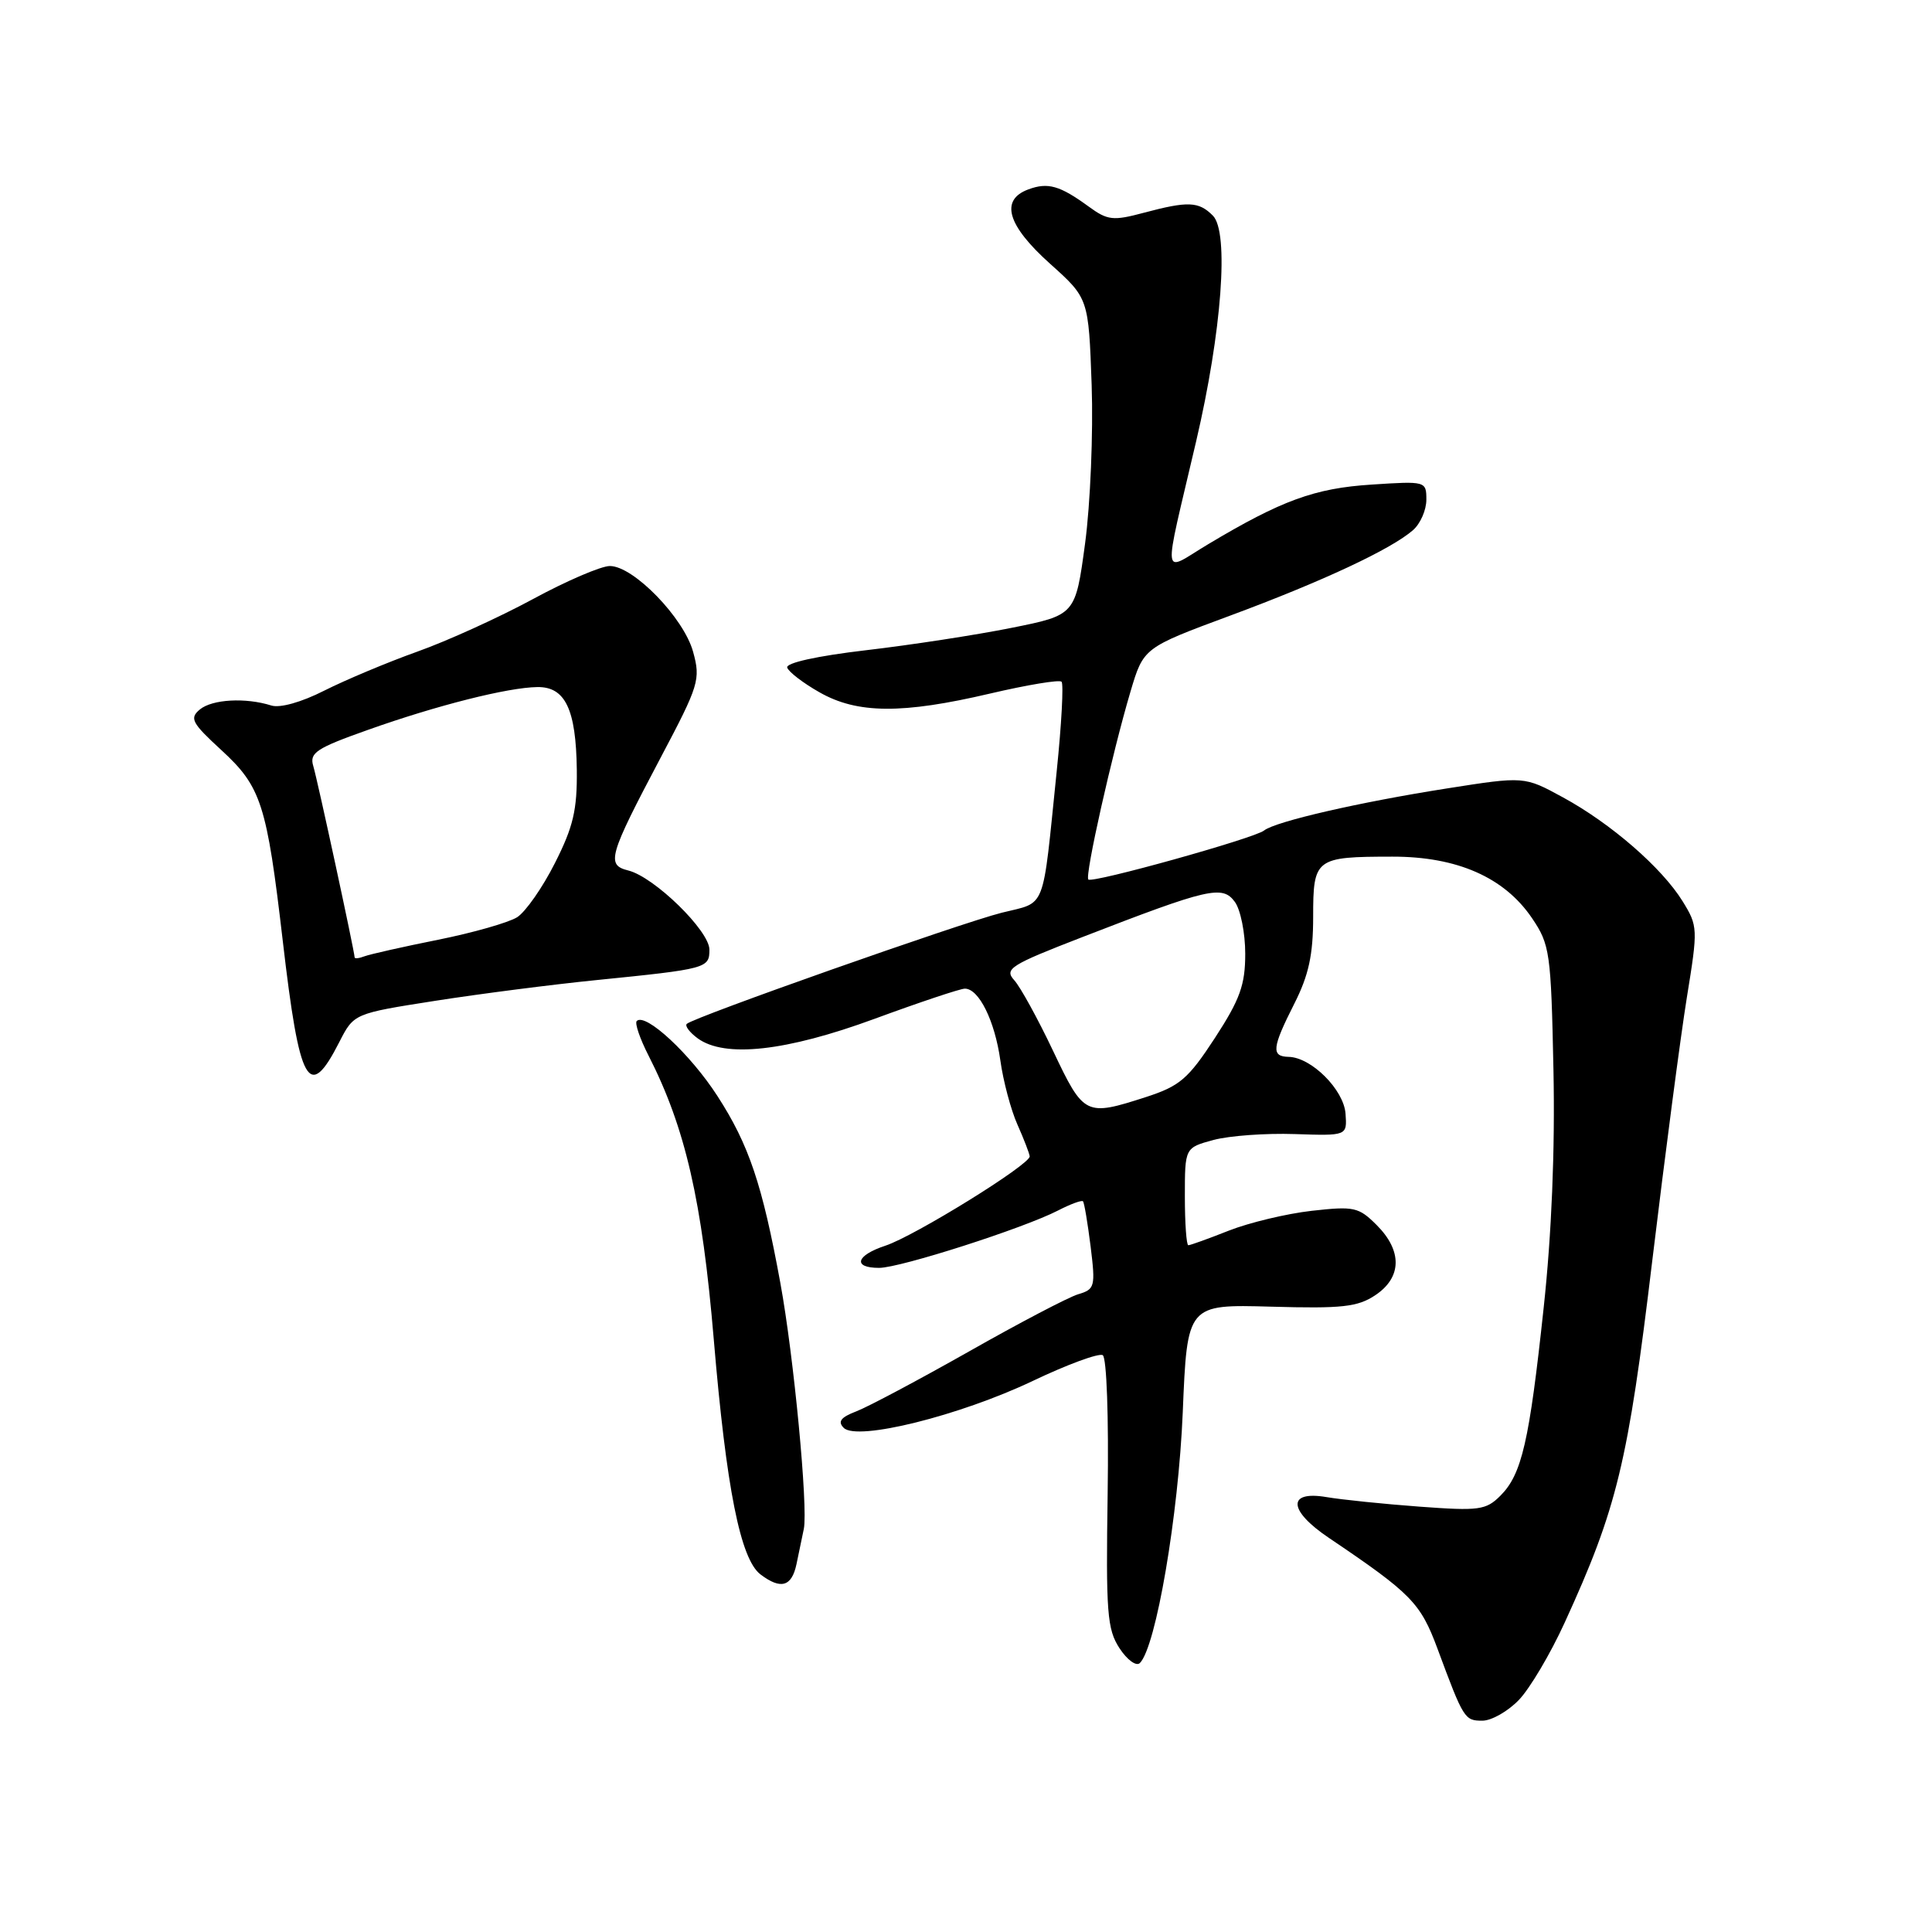 <?xml version="1.0" encoding="UTF-8" standalone="no"?>
<!DOCTYPE svg PUBLIC "-//W3C//DTD SVG 1.1//EN" "http://www.w3.org/Graphics/SVG/1.1/DTD/svg11.dtd" >
<svg xmlns="http://www.w3.org/2000/svg" xmlns:xlink="http://www.w3.org/1999/xlink" version="1.1" viewBox="0 0 256 256">
 <g >
 <path fill="currentColor"
d=" M 201.26 225.25 C 202.72 223.73 205.45 219.12 207.33 215.00 C 214.27 199.85 215.72 193.86 218.94 167.00 C 220.63 152.97 222.69 137.29 223.52 132.15 C 225.00 123.05 224.98 122.71 222.96 119.43 C 220.21 114.98 213.44 109.10 207.09 105.65 C 201.98 102.86 201.98 102.86 191.74 104.47 C 180.14 106.29 168.99 108.85 167.49 110.05 C 166.17 111.09 144.73 117.07 144.21 116.54 C 143.72 116.06 147.37 99.81 149.79 91.66 C 151.52 85.83 151.52 85.83 163.01 81.57 C 175.23 77.04 184.38 72.76 187.25 70.23 C 188.21 69.38 189.00 67.58 189.00 66.21 C 189.00 63.76 188.92 63.74 181.75 64.21 C 174.20 64.69 169.79 66.31 160.09 72.11 C 153.84 75.85 154.04 77.54 158.49 58.50 C 161.90 43.92 162.88 30.74 160.71 28.57 C 158.83 26.68 157.42 26.63 151.53 28.20 C 147.49 29.28 146.76 29.20 144.27 27.38 C 140.43 24.58 138.85 24.13 136.25 25.10 C 132.48 26.50 133.47 29.86 139.12 34.93 C 144.24 39.52 144.24 39.52 144.65 51.01 C 144.87 57.33 144.48 66.78 143.78 72.00 C 142.50 81.50 142.50 81.50 134.00 83.20 C 129.32 84.14 120.66 85.47 114.74 86.16 C 108.25 86.92 104.11 87.84 104.31 88.46 C 104.50 89.03 106.42 90.51 108.58 91.73 C 113.59 94.59 119.55 94.63 131.19 91.90 C 136.11 90.75 140.37 90.04 140.66 90.33 C 140.95 90.61 140.66 95.95 140.02 102.18 C 138.08 121.07 138.72 119.44 132.74 120.94 C 127.26 122.32 91.87 134.80 91.00 135.67 C 90.73 135.94 91.38 136.80 92.44 137.58 C 96.03 140.21 104.16 139.31 115.88 135.00 C 121.86 132.80 127.25 131.00 127.85 131.00 C 129.71 131.00 131.81 135.25 132.55 140.50 C 132.93 143.25 133.95 147.07 134.81 149.00 C 135.67 150.93 136.40 152.83 136.44 153.22 C 136.53 154.29 121.20 163.78 117.32 165.06 C 113.41 166.35 112.94 168.00 116.49 168.00 C 119.28 168.00 135.64 162.75 140.21 160.39 C 141.84 159.55 143.33 159.00 143.50 159.18 C 143.67 159.35 144.12 162.04 144.51 165.15 C 145.17 170.50 145.08 170.84 142.85 171.50 C 141.56 171.89 135.05 175.30 128.39 179.08 C 121.72 182.85 115.01 186.42 113.47 187.01 C 111.40 187.80 110.97 188.37 111.80 189.20 C 113.57 190.97 127.16 187.59 136.85 182.98 C 141.44 180.79 145.61 179.26 146.12 179.57 C 146.64 179.90 146.92 187.77 146.77 197.86 C 146.53 213.68 146.70 215.89 148.34 218.40 C 149.37 219.97 150.57 220.83 151.04 220.36 C 153.18 218.22 156.15 200.80 156.72 187.17 C 157.31 172.83 157.31 172.83 168.41 173.14 C 177.85 173.41 179.91 173.18 182.25 171.61 C 185.76 169.26 185.83 165.74 182.42 162.33 C 180.03 159.94 179.42 159.81 173.80 160.44 C 170.47 160.82 165.54 162.00 162.84 163.06 C 160.14 164.13 157.72 165.00 157.46 165.00 C 157.21 165.00 157.00 162.09 157.00 158.54 C 157.00 152.08 157.00 152.08 160.80 151.05 C 162.89 150.49 167.72 150.14 171.55 150.27 C 178.50 150.50 178.50 150.50 178.29 147.57 C 178.06 144.39 173.76 140.10 170.75 140.04 C 168.42 139.99 168.54 138.85 171.50 133.00 C 173.41 129.23 174.00 126.52 174.00 121.50 C 174.00 113.72 174.27 113.52 184.50 113.51 C 193.09 113.50 199.34 116.26 203.00 121.66 C 205.37 125.16 205.52 126.19 205.84 141.75 C 206.06 152.34 205.60 163.53 204.54 173.32 C 202.64 191.06 201.65 195.35 198.81 198.19 C 196.90 200.10 195.98 200.22 188.11 199.64 C 183.37 199.29 177.81 198.72 175.75 198.37 C 170.54 197.49 170.69 200.14 176.06 203.76 C 187.04 211.17 188.22 212.38 190.49 218.50 C 193.93 227.78 194.07 228.00 196.42 228.00 C 197.63 228.00 199.81 226.76 201.26 225.25 Z  M 105.54 207.25 C 105.86 205.74 106.29 203.64 106.51 202.59 C 107.09 199.74 105.18 179.68 103.40 170.00 C 101.01 156.95 99.24 151.69 95.07 145.24 C 91.49 139.68 85.52 134.14 84.37 135.29 C 84.09 135.58 84.79 137.63 85.93 139.86 C 90.81 149.43 93.03 159.08 94.58 177.50 C 96.24 197.22 98.11 206.60 100.77 208.62 C 103.46 210.66 104.91 210.25 105.54 207.25 Z  M 44.96 138.08 C 46.89 134.30 46.89 134.30 57.69 132.61 C 63.64 131.68 73.22 130.45 79.00 129.87 C 93.69 128.39 94.00 128.30 94.00 125.83 C 94.00 123.33 86.71 116.22 83.27 115.35 C 80.30 114.61 80.61 113.51 87.55 100.37 C 92.62 90.79 92.85 90.04 91.84 86.37 C 90.61 81.87 83.94 75.00 80.81 75.00 C 79.65 75.00 75.06 76.97 70.60 79.39 C 66.15 81.80 59.25 84.94 55.28 86.35 C 51.31 87.77 45.77 90.10 42.97 91.51 C 39.94 93.05 37.09 93.85 35.94 93.48 C 32.55 92.41 28.12 92.65 26.48 94.01 C 25.08 95.18 25.41 95.79 29.35 99.41 C 34.62 104.26 35.35 106.54 37.47 124.69 C 39.70 143.86 40.91 146.02 44.96 138.08 Z  M 139.54 139.25 C 137.52 134.99 135.20 130.77 134.39 129.88 C 133.04 128.39 133.86 127.87 143.39 124.18 C 160.19 117.67 161.98 117.26 163.62 119.50 C 164.38 120.53 165.00 123.63 165.00 126.37 C 165.00 130.51 164.31 132.42 160.98 137.54 C 157.44 142.96 156.33 143.91 151.86 145.36 C 143.83 147.95 143.62 147.85 139.54 139.25 Z  M 46.99 126.86 C 46.96 126.00 42.06 103.31 41.51 101.50 C 40.98 99.75 41.90 99.14 48.79 96.70 C 57.90 93.46 67.30 91.09 71.21 91.04 C 74.90 90.99 76.33 93.99 76.43 102.00 C 76.49 107.32 75.96 109.57 73.52 114.38 C 71.89 117.61 69.64 120.83 68.52 121.54 C 67.41 122.24 62.70 123.59 58.06 124.52 C 53.42 125.45 49.03 126.44 48.31 126.71 C 47.59 126.99 47.00 127.05 46.99 126.86 Z "/>
</g>
</svg>